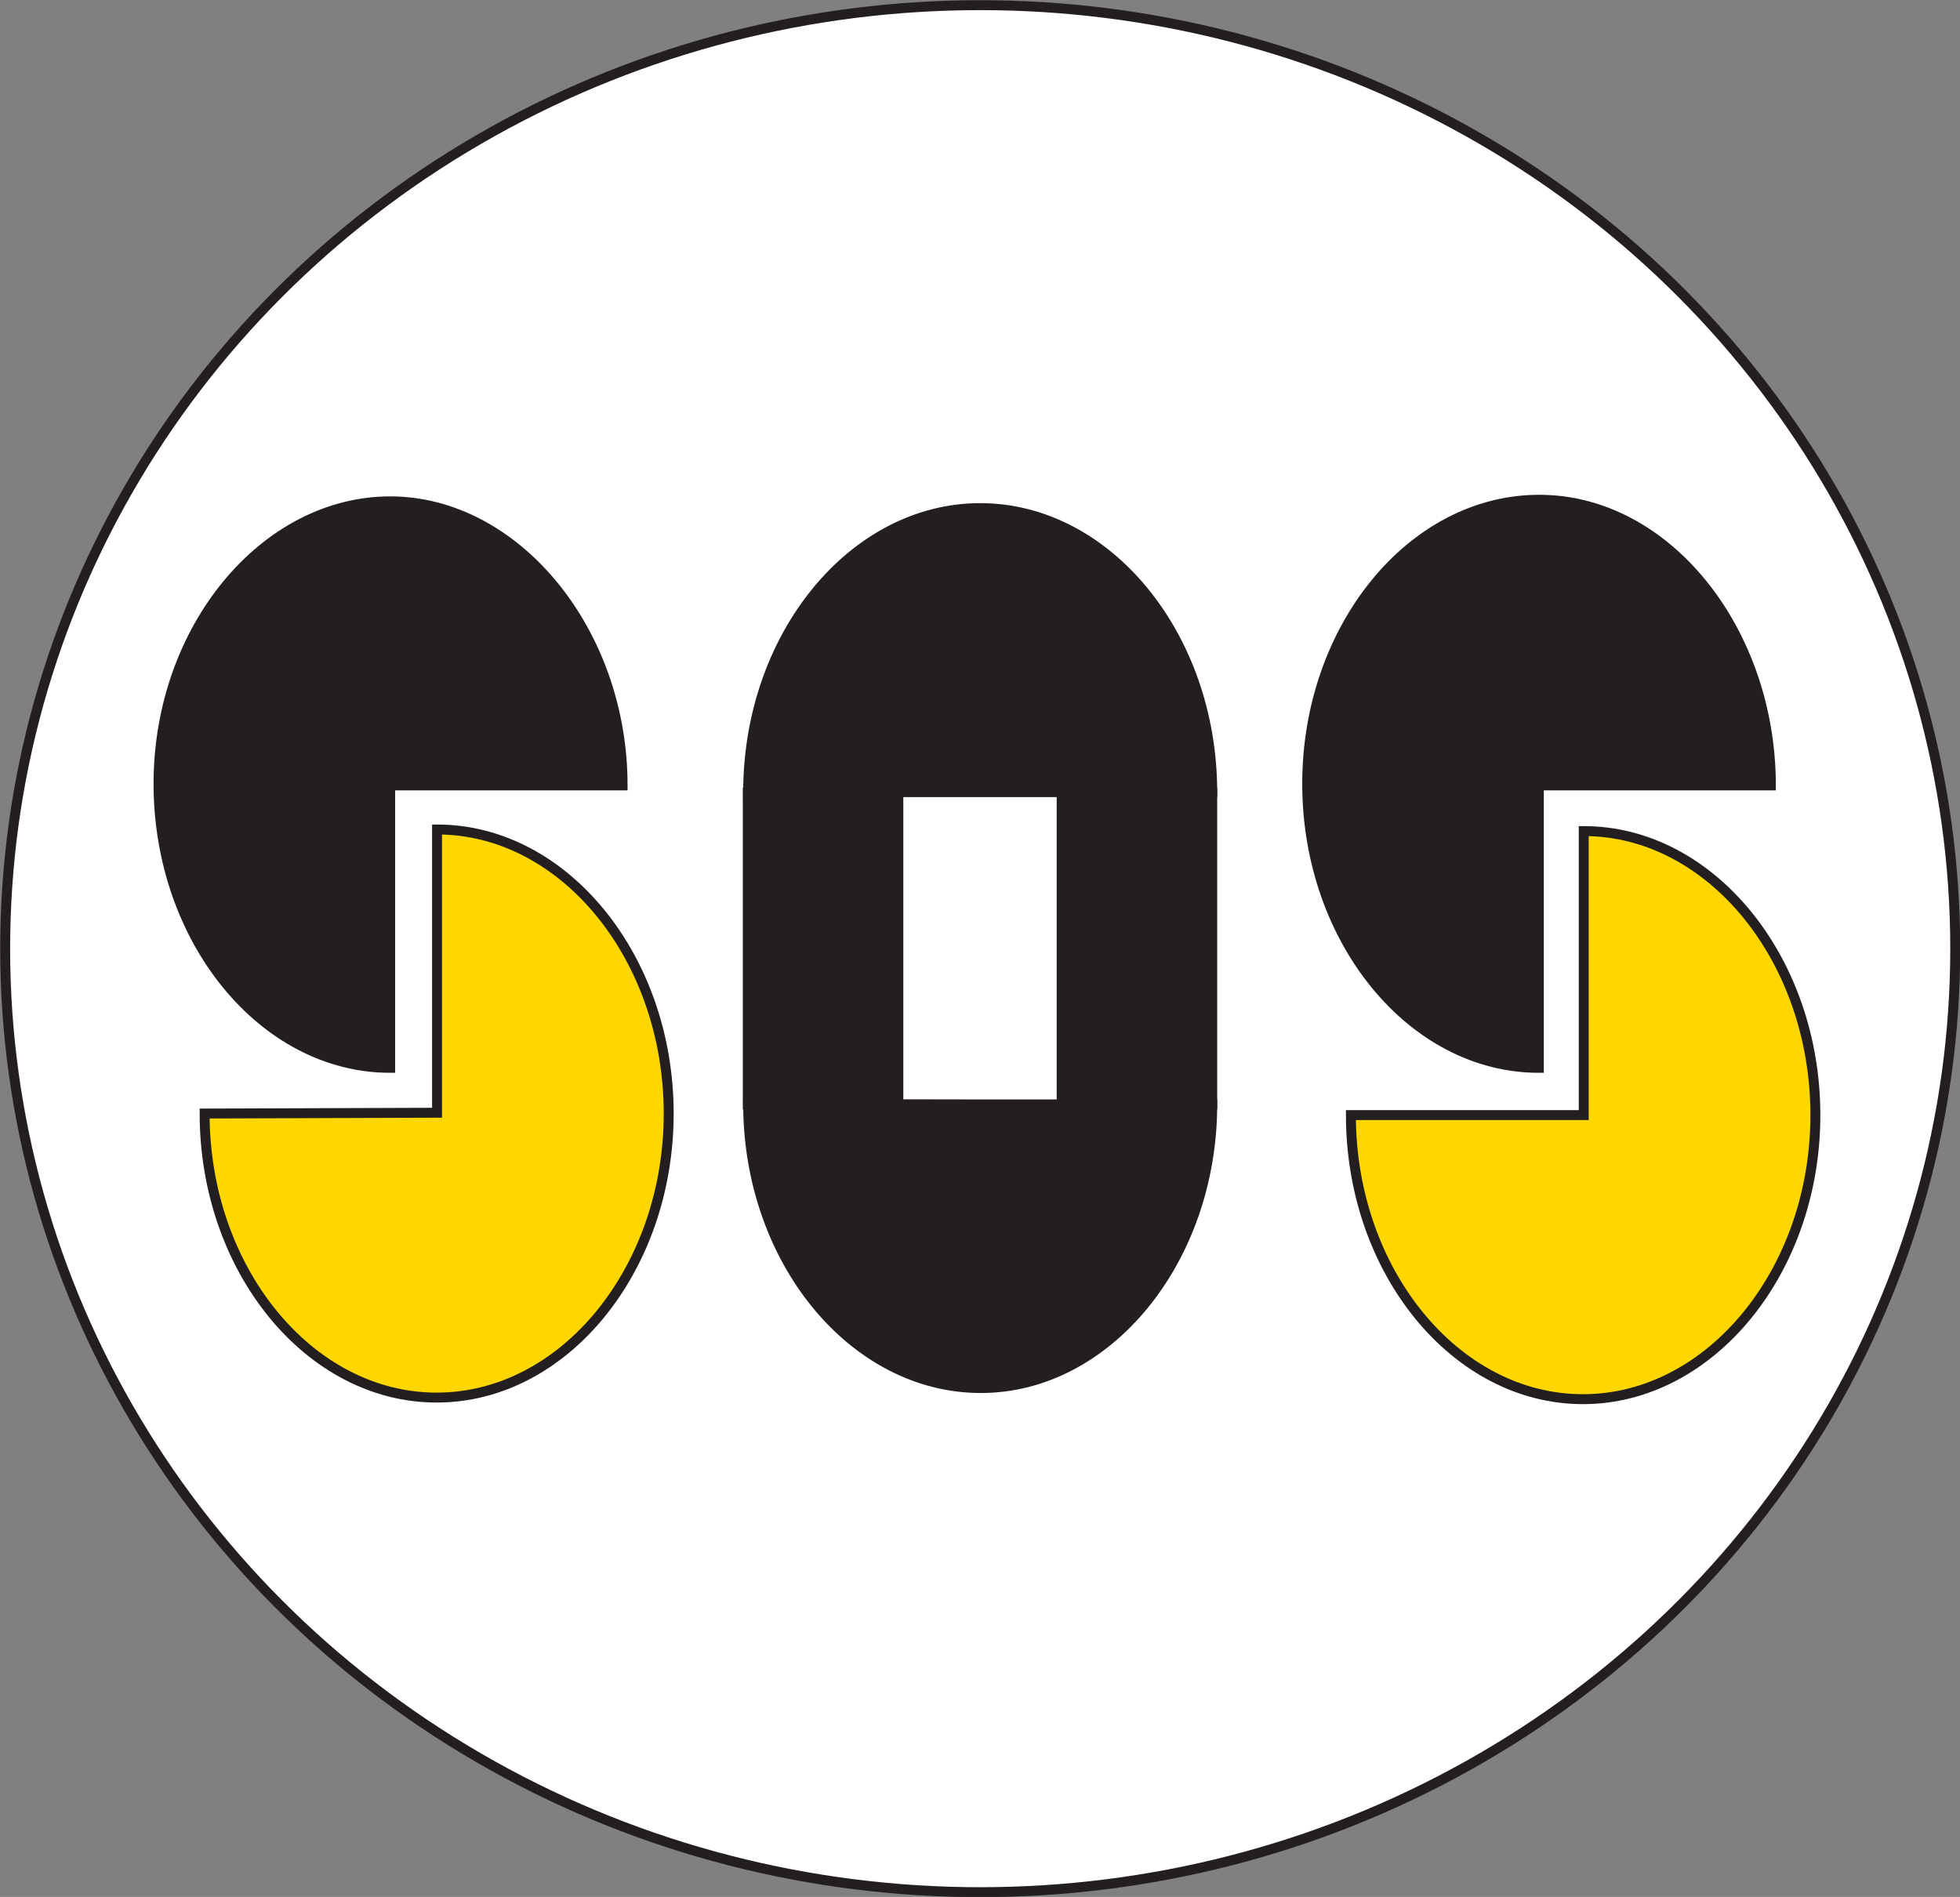 <svg id="Layer_1" data-name="Layer 1" xmlns="http://www.w3.org/2000/svg" viewBox="0 0 49.33 47.75"><rect x="0" y="0" width="49.33" height="47.75" fill="#808080" stroke="none"/><defs><style>.cls-1{fill:#fff;}.cls-1,.cls-2,.cls-3{stroke:#231f20;stroke-miterlimit:10;stroke-width:0.25px;}.cls-2,.cls-4{fill:#231f20;}.cls-3{fill:#fed700;}</style></defs><ellipse class="cls-1" cx="24.67" cy="23.88" rx="24.54" ry="23.75"/><path class="cls-2" d="M10.15,20.89V28c-3.2,0-5.83-3.23-5.83-7.15S7,13.74,10.15,13.74,16,17,16,20.89Z" transform="translate(-0.33 -1.12)"/><path class="cls-3" d="M11.33,29.13V22c3.2,0,5.83,3.23,5.83,7.15s-2.63,7.15-5.84,7.15-5.84-3.23-5.84-7.15Z" transform="translate(-0.33 -1.12)"/><path class="cls-2" d="M39.06,20.89V28c-3.2,0-5.83-3.23-5.83-7.15s2.63-7.15,5.84-7.15S44.9,17,44.9,20.89Z" transform="translate(-0.33 -1.12)"/><path class="cls-3" d="M40.19,29.19l0-7.15c3.2,0,5.83,3.23,5.83,7.15s-2.64,7.15-5.85,7.15-5.84-3.23-5.84-7.15Z" transform="translate(-0.33 -1.12)"/><path class="cls-2" d="M25,21.06H19.16c0-3.93,2.64-7.15,5.84-7.15s5.84,3.22,5.84,7.15Z" transform="translate(-0.33 -1.12)"/><path class="cls-2" d="M25,28.92h5.84c0,3.92-2.64,7.15-5.84,7.14s-5.84-3.22-5.84-7.15Z" transform="translate(-0.33 -1.12)"/><rect class="cls-2" x="18.82" y="19.95" width="3.79" height="7.85"/><rect class="cls-2" x="26.72" y="19.95" width="3.79" height="7.85"/><rect class="cls-4" x="26.91" y="27.6" width="3.42" height="0.46"/><rect class="cls-4" x="19.01" y="27.59" width="3.42" height="0.41"/></svg>